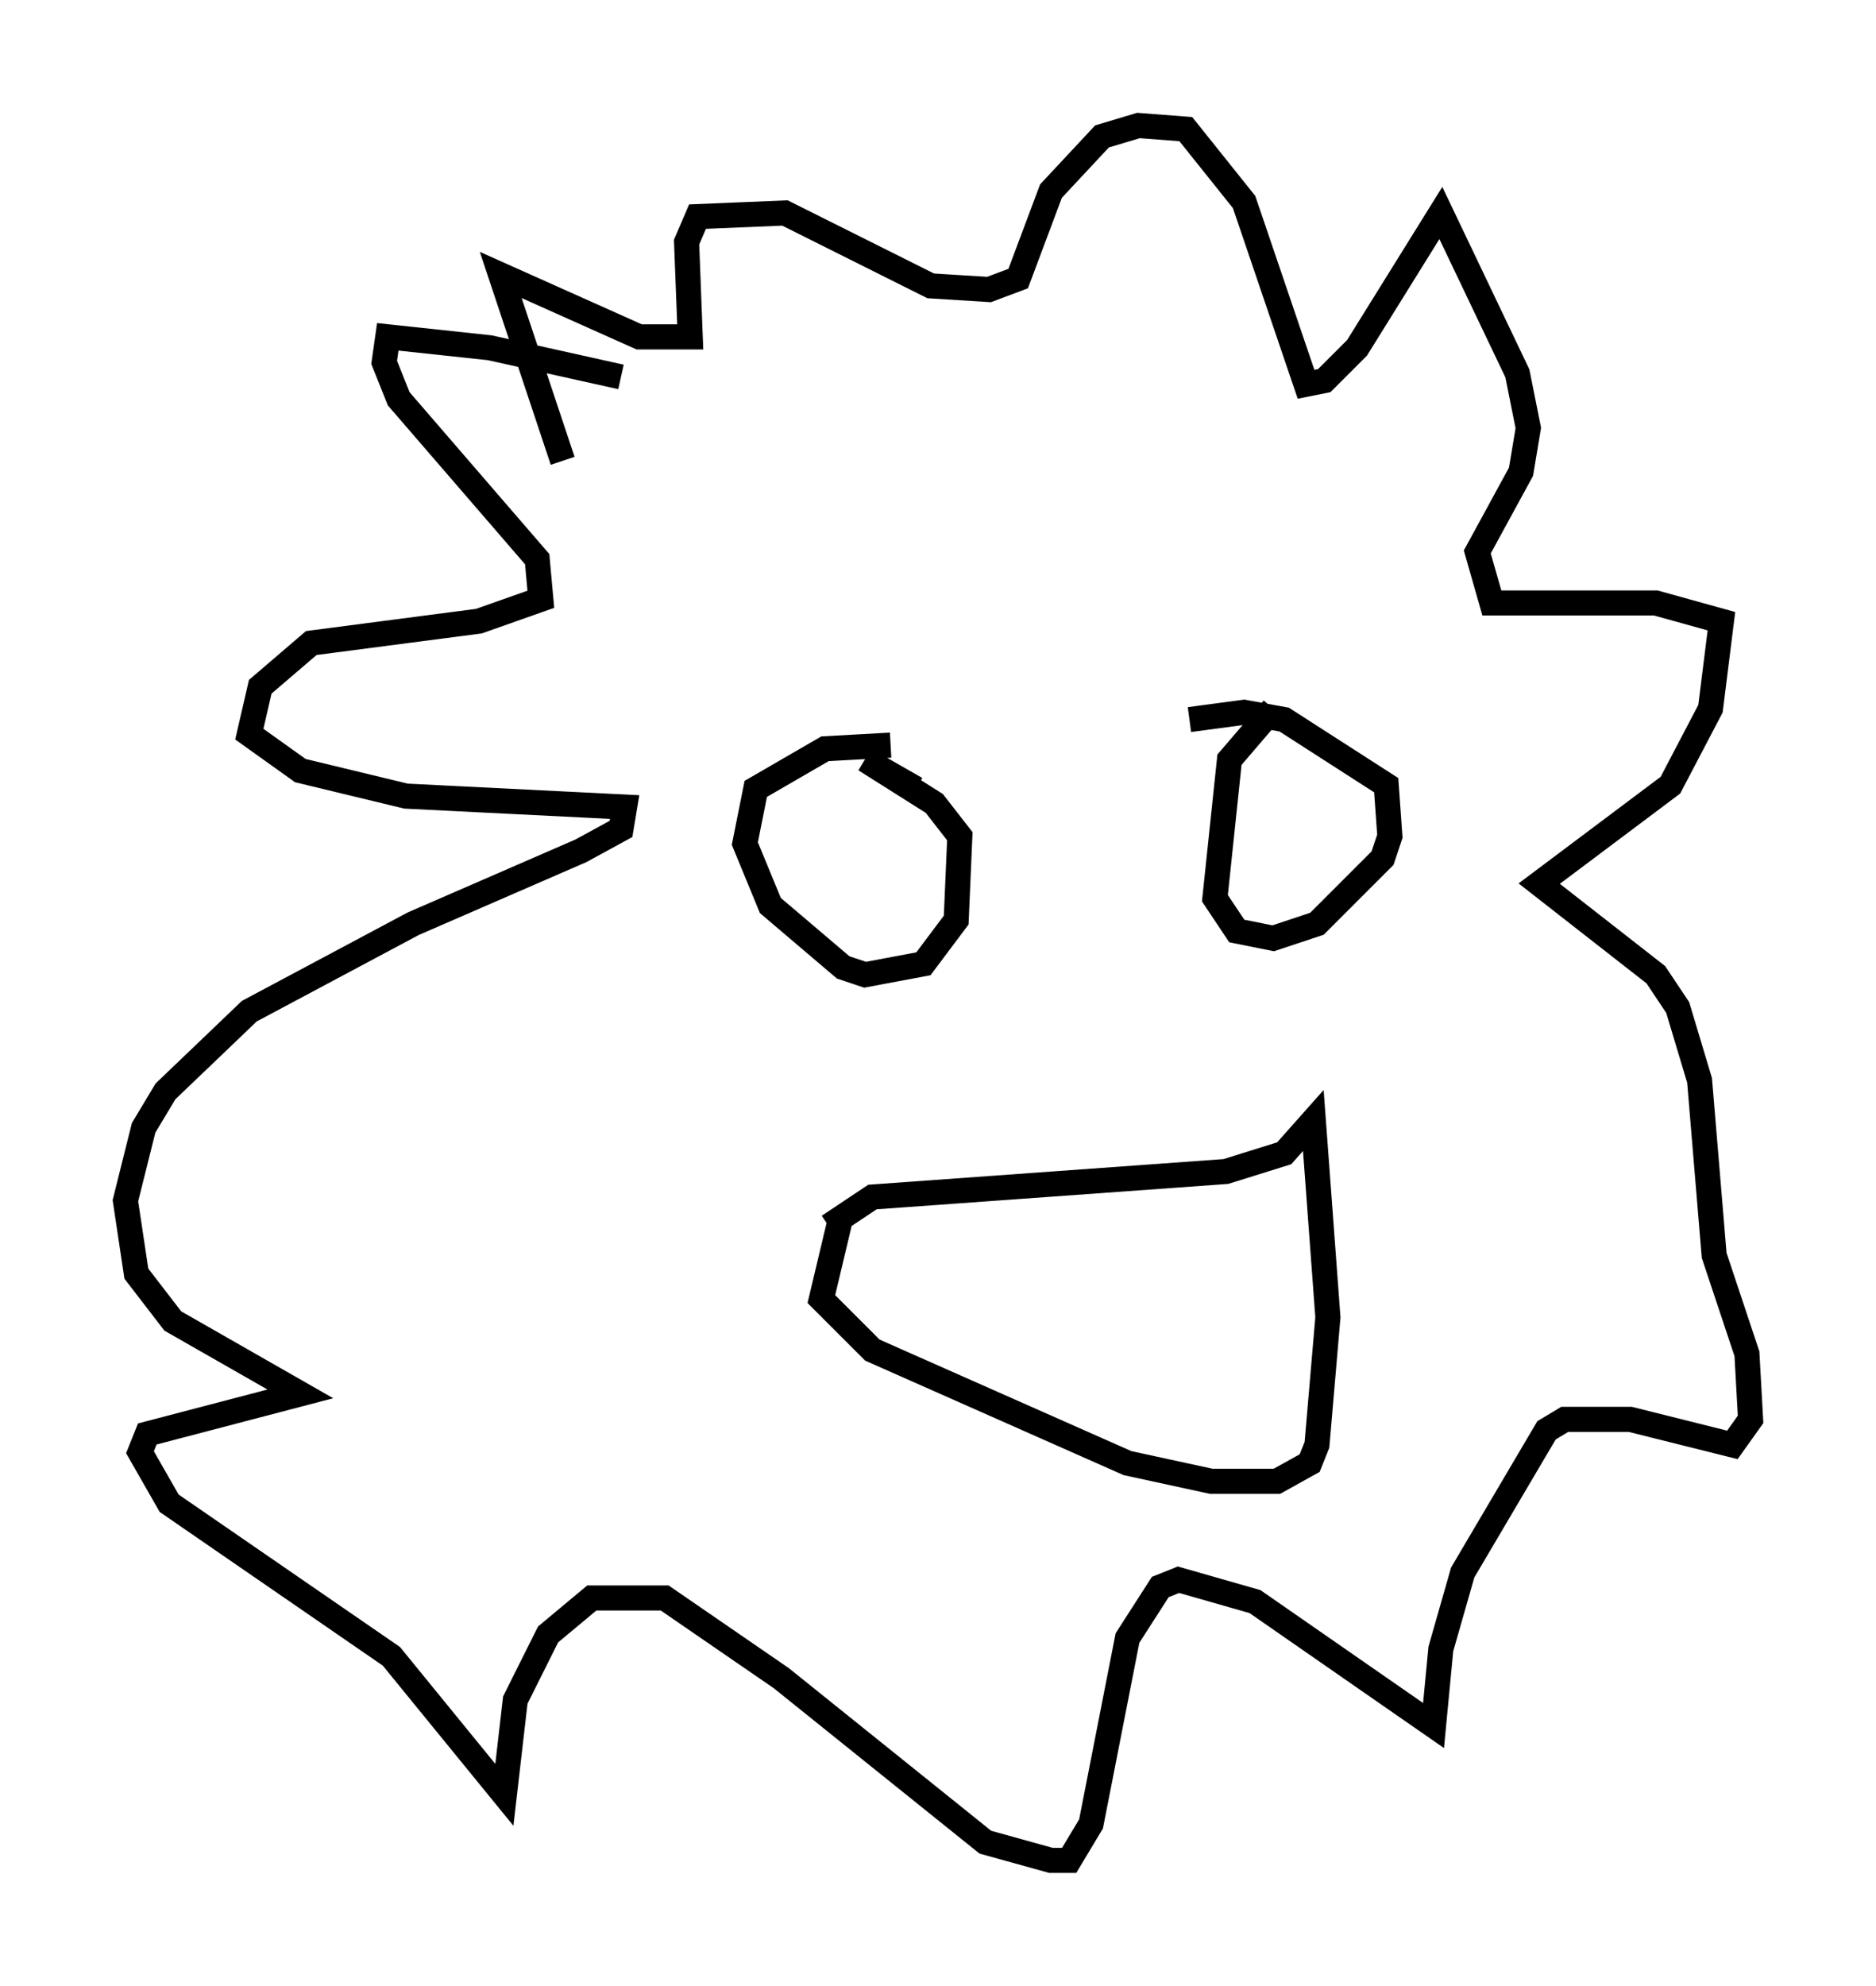 <?xml version="1.0" encoding="utf-8" ?>
<svg baseProfile="full" height="79.14" version="1.1" width="74.782" xmlns="http://www.w3.org/2000/svg" xmlns:ev="http://www.w3.org/2001/xml-events" xmlns:xlink="http://www.w3.org/1999/xlink"><defs /><rect fill="white" height="79.14" width="74.782" x="0" y="0" /><path d="M24.318, 16.62 m0.436, -1.598 l-5.229, -1.162 -4.067, -0.436 l-0.145, 1.017 0.581, 1.453 l5.52, 6.391 0.145, 1.598 l-2.469, 0.872 -6.682, 0.872 l-2.034, 1.743 -0.436, 1.888 l2.034, 1.453 4.212, 1.017 l8.715, 0.436 -0.145, 0.872 l-1.598, 0.872 -6.682, 2.905 l-6.536, 3.486 -3.341, 3.196 l-0.872, 1.453 -0.726, 2.905 l0.436, 2.905 1.453, 1.888 l5.084, 2.905 -6.101, 1.598 l-0.291, 0.726 1.162, 2.034 l8.86, 6.101 4.503, 5.52 l0.436, -3.777 1.307, -2.615 l1.743, -1.453 2.905, 0.0 l4.648, 3.196 8.134, 6.536 l2.615, 0.726 0.726, 0.0 l0.872, -1.453 1.453, -7.408 l1.307, -2.034 0.726, -0.291 l3.05, 0.872 7.117, 4.939 l0.291, -3.05 0.872, -3.05 l3.341, -5.665 0.726, -0.436 l2.615, 0.0 4.067, 1.017 l0.726, -1.017 -0.145, -2.615 l-1.307, -3.922 -0.581, -6.972 l-0.872, -2.905 -0.872, -1.307 l-4.648, -3.631 5.229, -3.922 l1.598, -3.05 0.436, -3.486 l-2.615, -0.726 -6.536, 0.0 l-0.581, -2.034 1.743, -3.196 l0.291, -1.743 -0.436, -2.179 l-3.05, -6.391 -3.341, 5.374 l-1.307, 1.307 -0.726, 0.145 l-2.469, -7.263 -2.324, -2.905 l-1.888, -0.145 -1.453, 0.436 l-2.034, 2.179 -1.307, 3.486 l-1.162, 0.436 -2.324, -0.145 l-5.81, -2.905 -3.486, 0.145 l-0.436, 1.017 0.145, 3.777 l-2.034, 0.0 -5.52, -2.469 l2.469, 7.408 m13.073, 11.33 l-2.615, 0.145 -2.76, 1.598 l-0.436, 2.179 1.017, 2.469 l2.905, 2.469 0.872, 0.291 l2.324, -0.436 1.307, -1.743 l0.145, -3.341 -1.017, -1.307 l-2.76, -1.743 2.034, 1.162 m14.235, -3.196 l-1.743, 2.034 -0.581, 5.52 l0.872, 1.307 1.453, 0.291 l1.743, -0.581 2.615, -2.615 l0.291, -0.872 -0.145, -2.034 l-4.067, -2.615 -1.598, -0.291 l-2.179, 0.291 m-14.38, 20.19 l1.743, -1.162 14.089, -1.017 l2.324, -0.726 1.162, -1.307 l0.581, 7.844 -0.436, 5.084 l-0.291, 0.726 -1.307, 0.726 l-2.615, 0.0 -3.341, -0.726 l-10.168, -4.503 -2.034, -2.034 l0.726, -3.05 " fill="none" stroke="black" stroke-width="1" /></svg>